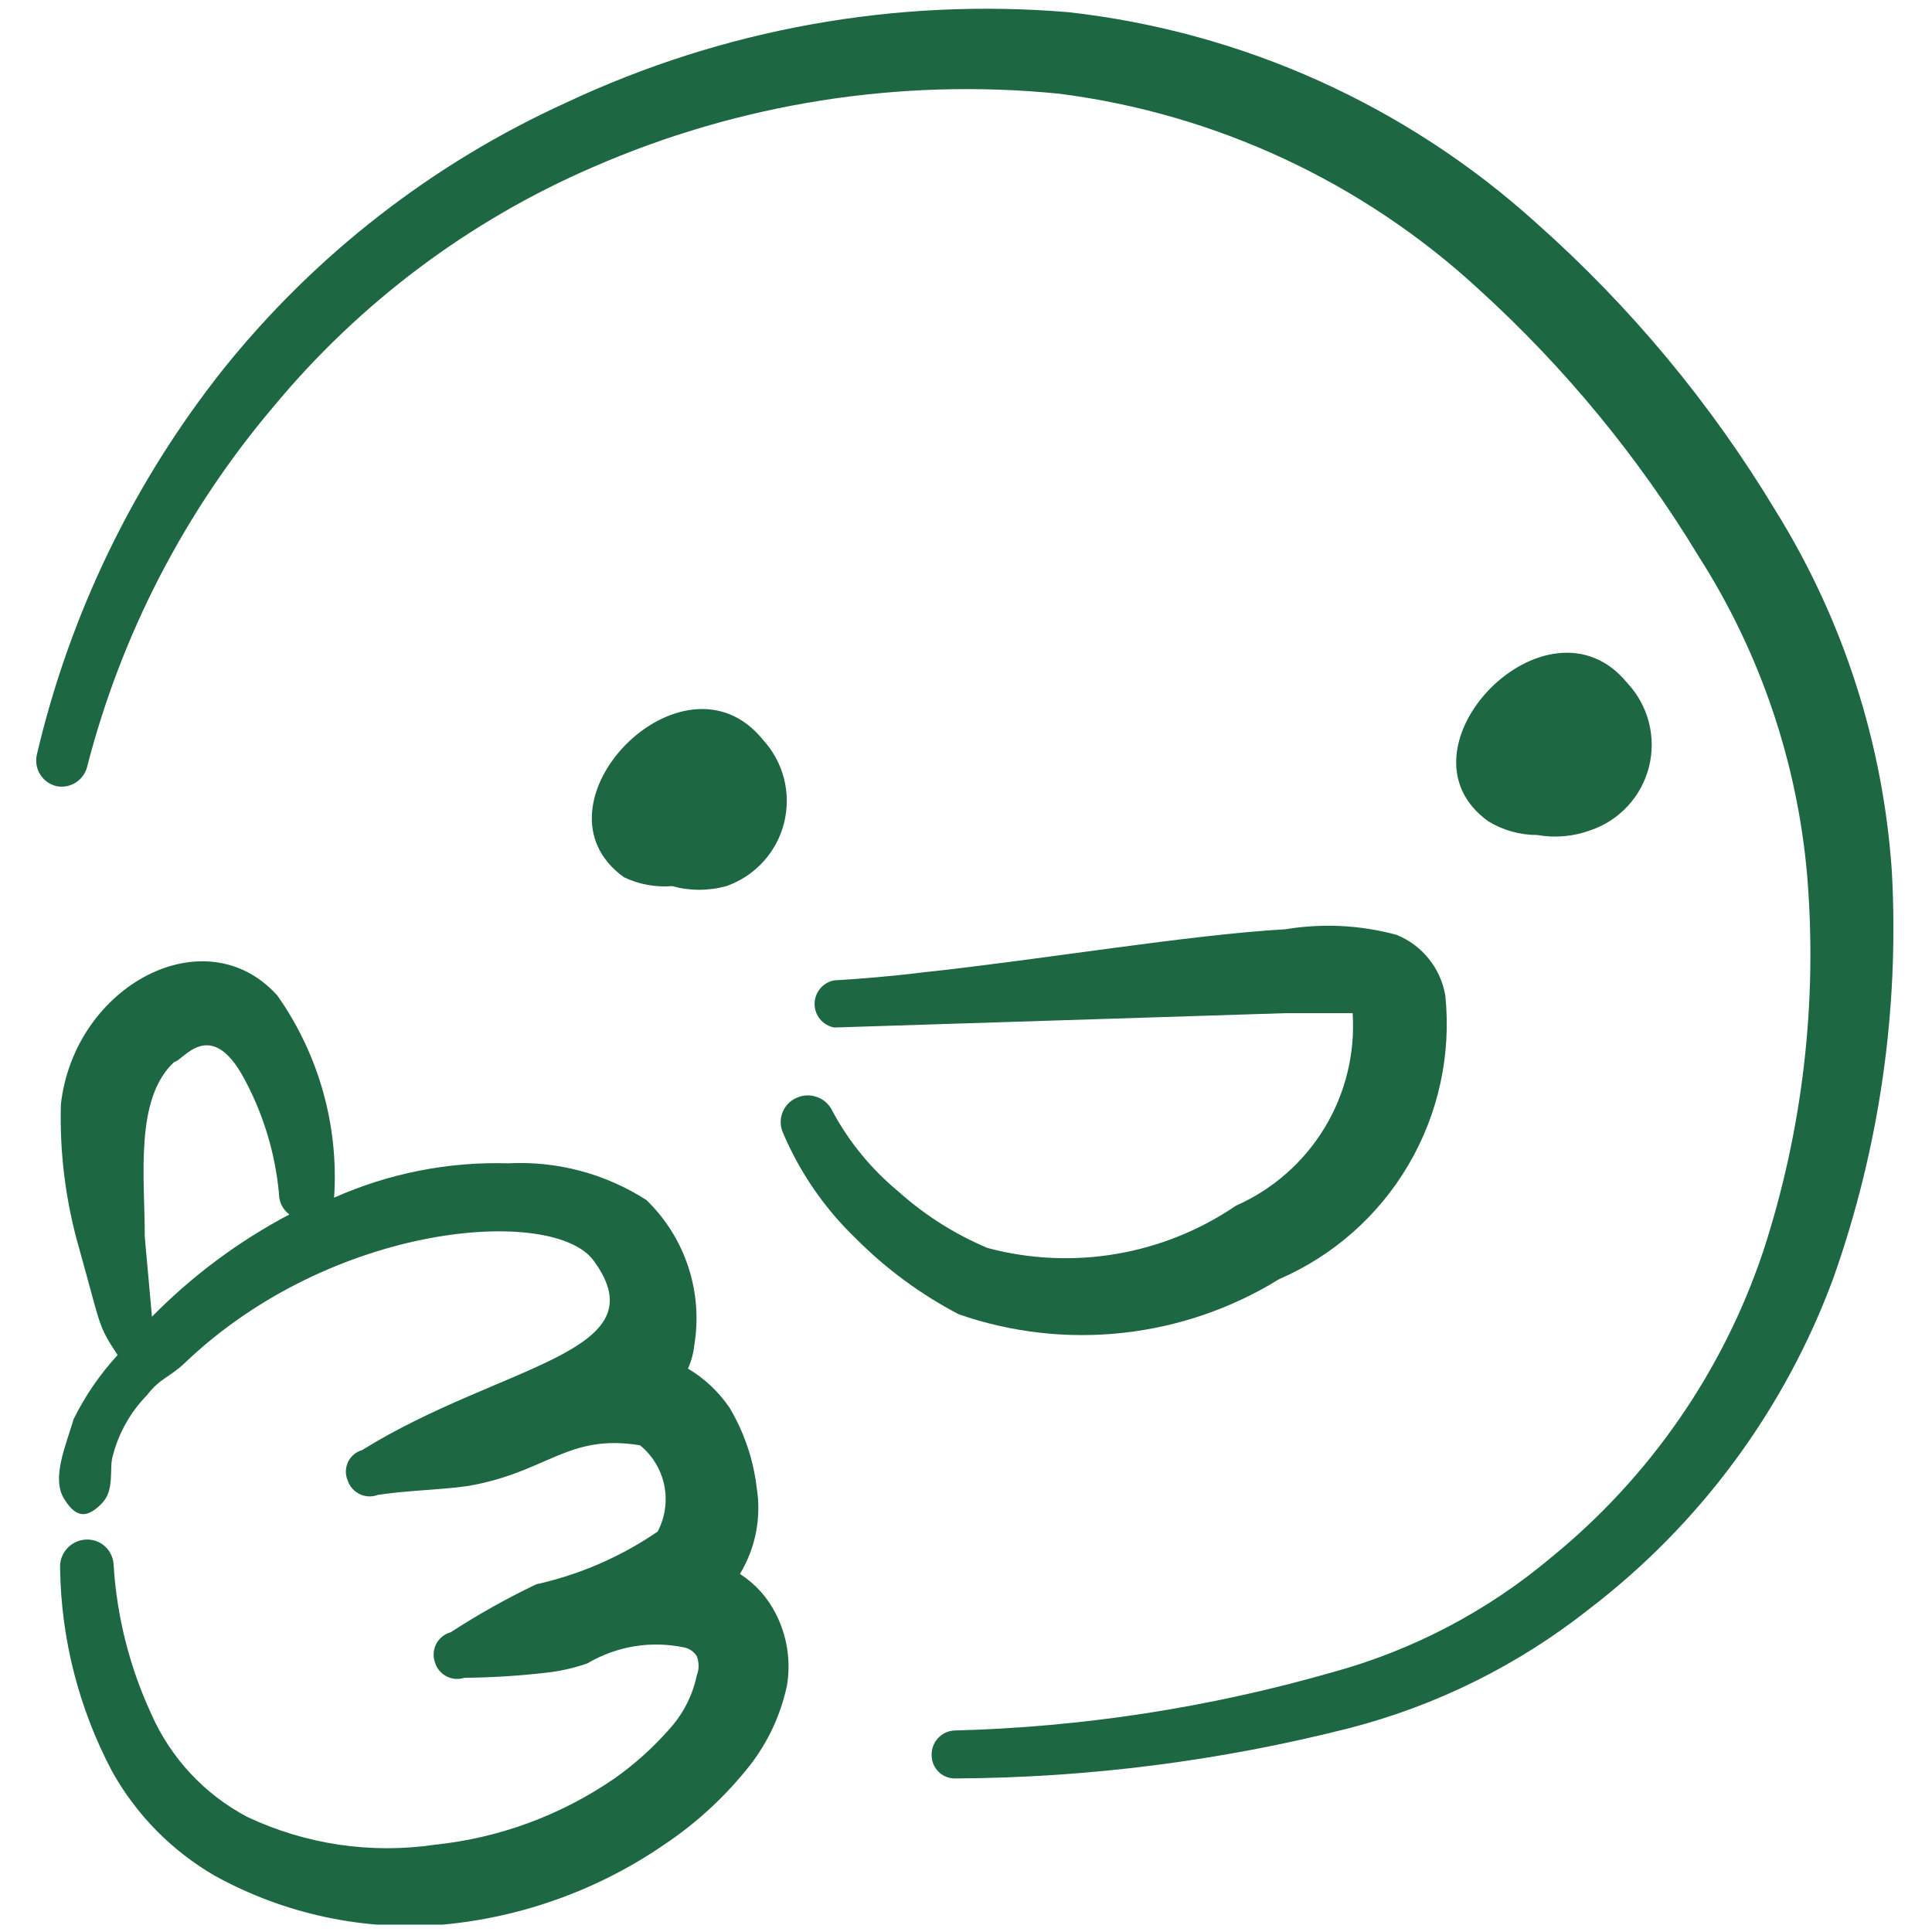 <svg width="131" height="131" viewBox="0 0 131 131" fill="none" xmlns="http://www.w3.org/2000/svg">
<g clip-path="url(#clip0_88_3594)">
<path d="M120.425 34.679C116.03 27.375 110.551 20.782 104.175 15.125C95.355 7.148 84.251 2.146 72.433 0.825C60.754 -0.15 49.023 1.961 38.417 6.946C29.366 11.058 21.407 17.236 15.179 24.983C9.074 32.661 4.745 41.596 2.504 51.146C2.448 51.377 2.439 51.617 2.477 51.852C2.515 52.087 2.599 52.312 2.726 52.514C2.852 52.716 3.017 52.89 3.211 53.028C3.406 53.165 3.626 53.261 3.858 53.312C4.31 53.394 4.775 53.299 5.158 53.047C5.541 52.795 5.813 52.405 5.917 51.958C8.231 42.985 12.546 34.652 18.537 27.583C24.375 20.532 31.8 14.963 40.204 11.333C50.131 6.999 61.004 5.283 71.783 6.35C82.429 7.704 92.388 12.343 100.275 19.621C106.088 24.9 111.106 30.994 115.171 37.712C119.341 44.233 121.869 51.668 122.537 59.379C123.244 67.979 122.231 76.633 119.558 84.838C116.833 92.972 111.855 100.165 105.204 105.583C100.881 109.229 95.817 111.89 90.362 113.383C82.006 115.784 73.379 117.113 64.687 117.338C64.266 117.365 63.872 117.556 63.589 117.87C63.306 118.183 63.156 118.595 63.171 119.017C63.171 119.228 63.213 119.436 63.295 119.631C63.378 119.825 63.498 120 63.65 120.147C63.801 120.294 63.981 120.408 64.178 120.484C64.375 120.56 64.585 120.595 64.796 120.588C73.803 120.541 82.771 119.395 91.5 117.175C97.419 115.645 102.954 112.896 107.75 109.104C115.294 103.334 121.042 95.538 124.325 86.625C127.442 77.802 128.785 68.451 128.279 59.108C127.696 50.446 124.999 42.058 120.425 34.679Z" fill="#1D6742"/>
<path d="M86.733 86.733C90.411 85.142 93.487 82.42 95.513 78.962C97.539 75.504 98.41 71.491 98 67.504C97.846 66.593 97.462 65.737 96.883 65.016C96.305 64.296 95.552 63.735 94.696 63.388C92.242 62.722 89.674 62.593 87.166 63.008C80.558 63.388 70.646 65.067 62.575 65.933C60.408 66.204 58.35 66.367 56.562 66.475C56.189 66.544 55.852 66.742 55.609 67.034C55.366 67.326 55.233 67.693 55.233 68.073C55.233 68.453 55.366 68.82 55.609 69.112C55.852 69.404 56.189 69.602 56.562 69.671L87.221 68.696H91.716C91.894 71.42 91.231 74.133 89.817 76.467C88.402 78.802 86.305 80.646 83.808 81.75C81.371 83.41 78.605 84.526 75.698 85.022C72.791 85.517 69.812 85.38 66.962 84.621C64.74 83.685 62.69 82.386 60.896 80.775C59.08 79.272 57.572 77.433 56.454 75.358C56.355 75.138 56.212 74.939 56.036 74.773C55.86 74.608 55.653 74.478 55.426 74.393C55.2 74.307 54.959 74.267 54.717 74.275C54.475 74.282 54.237 74.338 54.017 74.438C53.798 74.531 53.6 74.668 53.435 74.84C53.27 75.011 53.141 75.214 53.055 75.436C52.969 75.657 52.929 75.894 52.936 76.132C52.943 76.37 52.997 76.604 53.096 76.821C54.239 79.512 55.916 81.945 58.025 83.971C60.075 86.035 62.432 87.771 65.012 89.117C68.583 90.357 72.384 90.786 76.141 90.374C79.898 89.962 83.517 88.718 86.733 86.733Z" fill="#1D6742"/>
<path d="M45.567 60.083C46.772 60.415 48.045 60.415 49.25 60.083C50.206 59.749 51.064 59.182 51.748 58.434C52.431 57.686 52.918 56.781 53.165 55.798C53.412 54.816 53.411 53.787 53.163 52.805C52.914 51.823 52.426 50.918 51.742 50.171C46.325 43.454 35.492 54.612 42.317 59.487C43.329 59.968 44.45 60.173 45.567 60.083Z" fill="#1D6742"/>
<path d="M104.229 56.617C105.446 56.834 106.699 56.722 107.858 56.292C108.824 55.961 109.692 55.394 110.383 54.641C111.074 53.889 111.565 52.976 111.813 51.986C112.061 50.995 112.056 49.958 111.801 48.969C111.545 47.981 111.047 47.072 110.35 46.325C104.933 39.663 94.1 50.821 100.925 55.696C101.921 56.301 103.064 56.619 104.229 56.617Z" fill="#1D6742"/>
<path d="M52.608 109.429C52.054 108.324 51.212 107.388 50.171 106.721C51.234 104.968 51.637 102.894 51.308 100.871C51.082 98.956 50.455 97.11 49.467 95.454C48.735 94.372 47.773 93.466 46.65 92.8C46.878 92.284 47.024 91.736 47.083 91.175C47.372 89.4 47.227 87.581 46.661 85.874C46.095 84.167 45.125 82.622 43.833 81.371C41.047 79.58 37.77 78.708 34.462 78.879C30.401 78.76 26.366 79.556 22.654 81.208C22.978 76.335 21.62 71.498 18.808 67.504C13.933 62.087 5.05 66.8 4.129 74.871C4.035 78.184 4.455 81.491 5.375 84.675C6.891 90.092 6.621 89.821 7.975 91.879C6.783 93.176 5.78 94.635 4.996 96.213C4.454 98.054 3.479 100.221 4.346 101.629C5.212 103.038 5.971 102.875 6.891 101.954C7.812 101.033 7.379 99.571 7.65 98.704C8.052 97.152 8.855 95.732 9.979 94.588C10.846 93.45 11.496 93.396 12.525 92.421C22.546 82.833 37.55 81.75 40.258 85.487C44.862 91.771 33.975 92.475 24.55 98.325C24.343 98.384 24.151 98.487 23.986 98.627C23.822 98.766 23.689 98.939 23.597 99.134C23.505 99.329 23.455 99.541 23.451 99.756C23.447 99.972 23.489 100.185 23.575 100.383C23.641 100.586 23.748 100.773 23.889 100.932C24.03 101.092 24.202 101.221 24.395 101.313C24.587 101.404 24.796 101.455 25.009 101.463C25.222 101.471 25.434 101.435 25.633 101.358C27.854 101.033 29.804 101.033 31.7 100.763C37.117 99.842 38.471 97.188 43.4 98C44.243 98.688 44.823 99.646 45.04 100.712C45.257 101.779 45.099 102.887 44.592 103.85C42.1 105.556 39.306 106.769 36.358 107.425C34.358 108.381 32.421 109.467 30.562 110.675C30.357 110.731 30.164 110.828 29.997 110.96C29.83 111.092 29.692 111.257 29.59 111.444C29.489 111.632 29.427 111.838 29.408 112.05C29.389 112.263 29.413 112.477 29.479 112.679C29.535 112.885 29.631 113.077 29.764 113.244C29.896 113.411 30.061 113.55 30.248 113.651C30.436 113.753 30.642 113.815 30.854 113.834C31.067 113.853 31.28 113.829 31.483 113.763C33.439 113.746 35.392 113.619 37.333 113.383C38.181 113.268 39.016 113.069 39.825 112.788C41.797 111.618 44.136 111.232 46.379 111.704C46.557 111.738 46.726 111.808 46.875 111.911C47.025 112.013 47.151 112.146 47.246 112.3C47.409 112.718 47.409 113.182 47.246 113.6C46.96 114.977 46.304 116.25 45.35 117.283C44.255 118.525 43.019 119.634 41.666 120.588C38.044 123.083 33.854 124.629 29.479 125.083C25.142 125.722 20.713 125.062 16.75 123.188C13.858 121.657 11.567 119.195 10.25 116.2C8.785 113.028 7.922 109.612 7.704 106.125C7.697 105.885 7.642 105.65 7.542 105.432C7.443 105.214 7.3 105.018 7.123 104.857C6.946 104.695 6.739 104.57 6.513 104.491C6.287 104.411 6.047 104.377 5.808 104.392C5.566 104.405 5.329 104.467 5.111 104.572C4.893 104.678 4.698 104.826 4.537 105.007C4.376 105.188 4.252 105.399 4.173 105.628C4.093 105.857 4.06 106.1 4.075 106.342C4.143 111.142 5.35 115.857 7.596 120.1C9.24 123.054 11.655 125.506 14.583 127.196C19.292 129.79 24.662 130.94 30.021 130.5C35.403 130.006 40.568 128.141 45.025 125.083C47.249 123.599 49.224 121.771 50.875 119.667C52.105 118.073 52.958 116.221 53.367 114.25C53.632 112.603 53.366 110.915 52.608 109.429ZM10.304 89.279L9.816 83.862C9.816 79.8 9.112 74.492 11.821 72C12.362 72 14.258 68.804 16.587 73.192C17.874 75.592 18.666 78.226 18.916 80.938C18.914 81.211 18.977 81.481 19.099 81.726C19.222 81.971 19.4 82.183 19.621 82.346C16.177 84.165 13.035 86.503 10.304 89.279Z" fill="#1D6742"/>
</g>
<defs>
<clipPath id="clip0_88_3594">
<rect width="130" height="130" fill="white" transform="translate(0.5 0.5)"/>
</clipPath>
</defs>
</svg>
